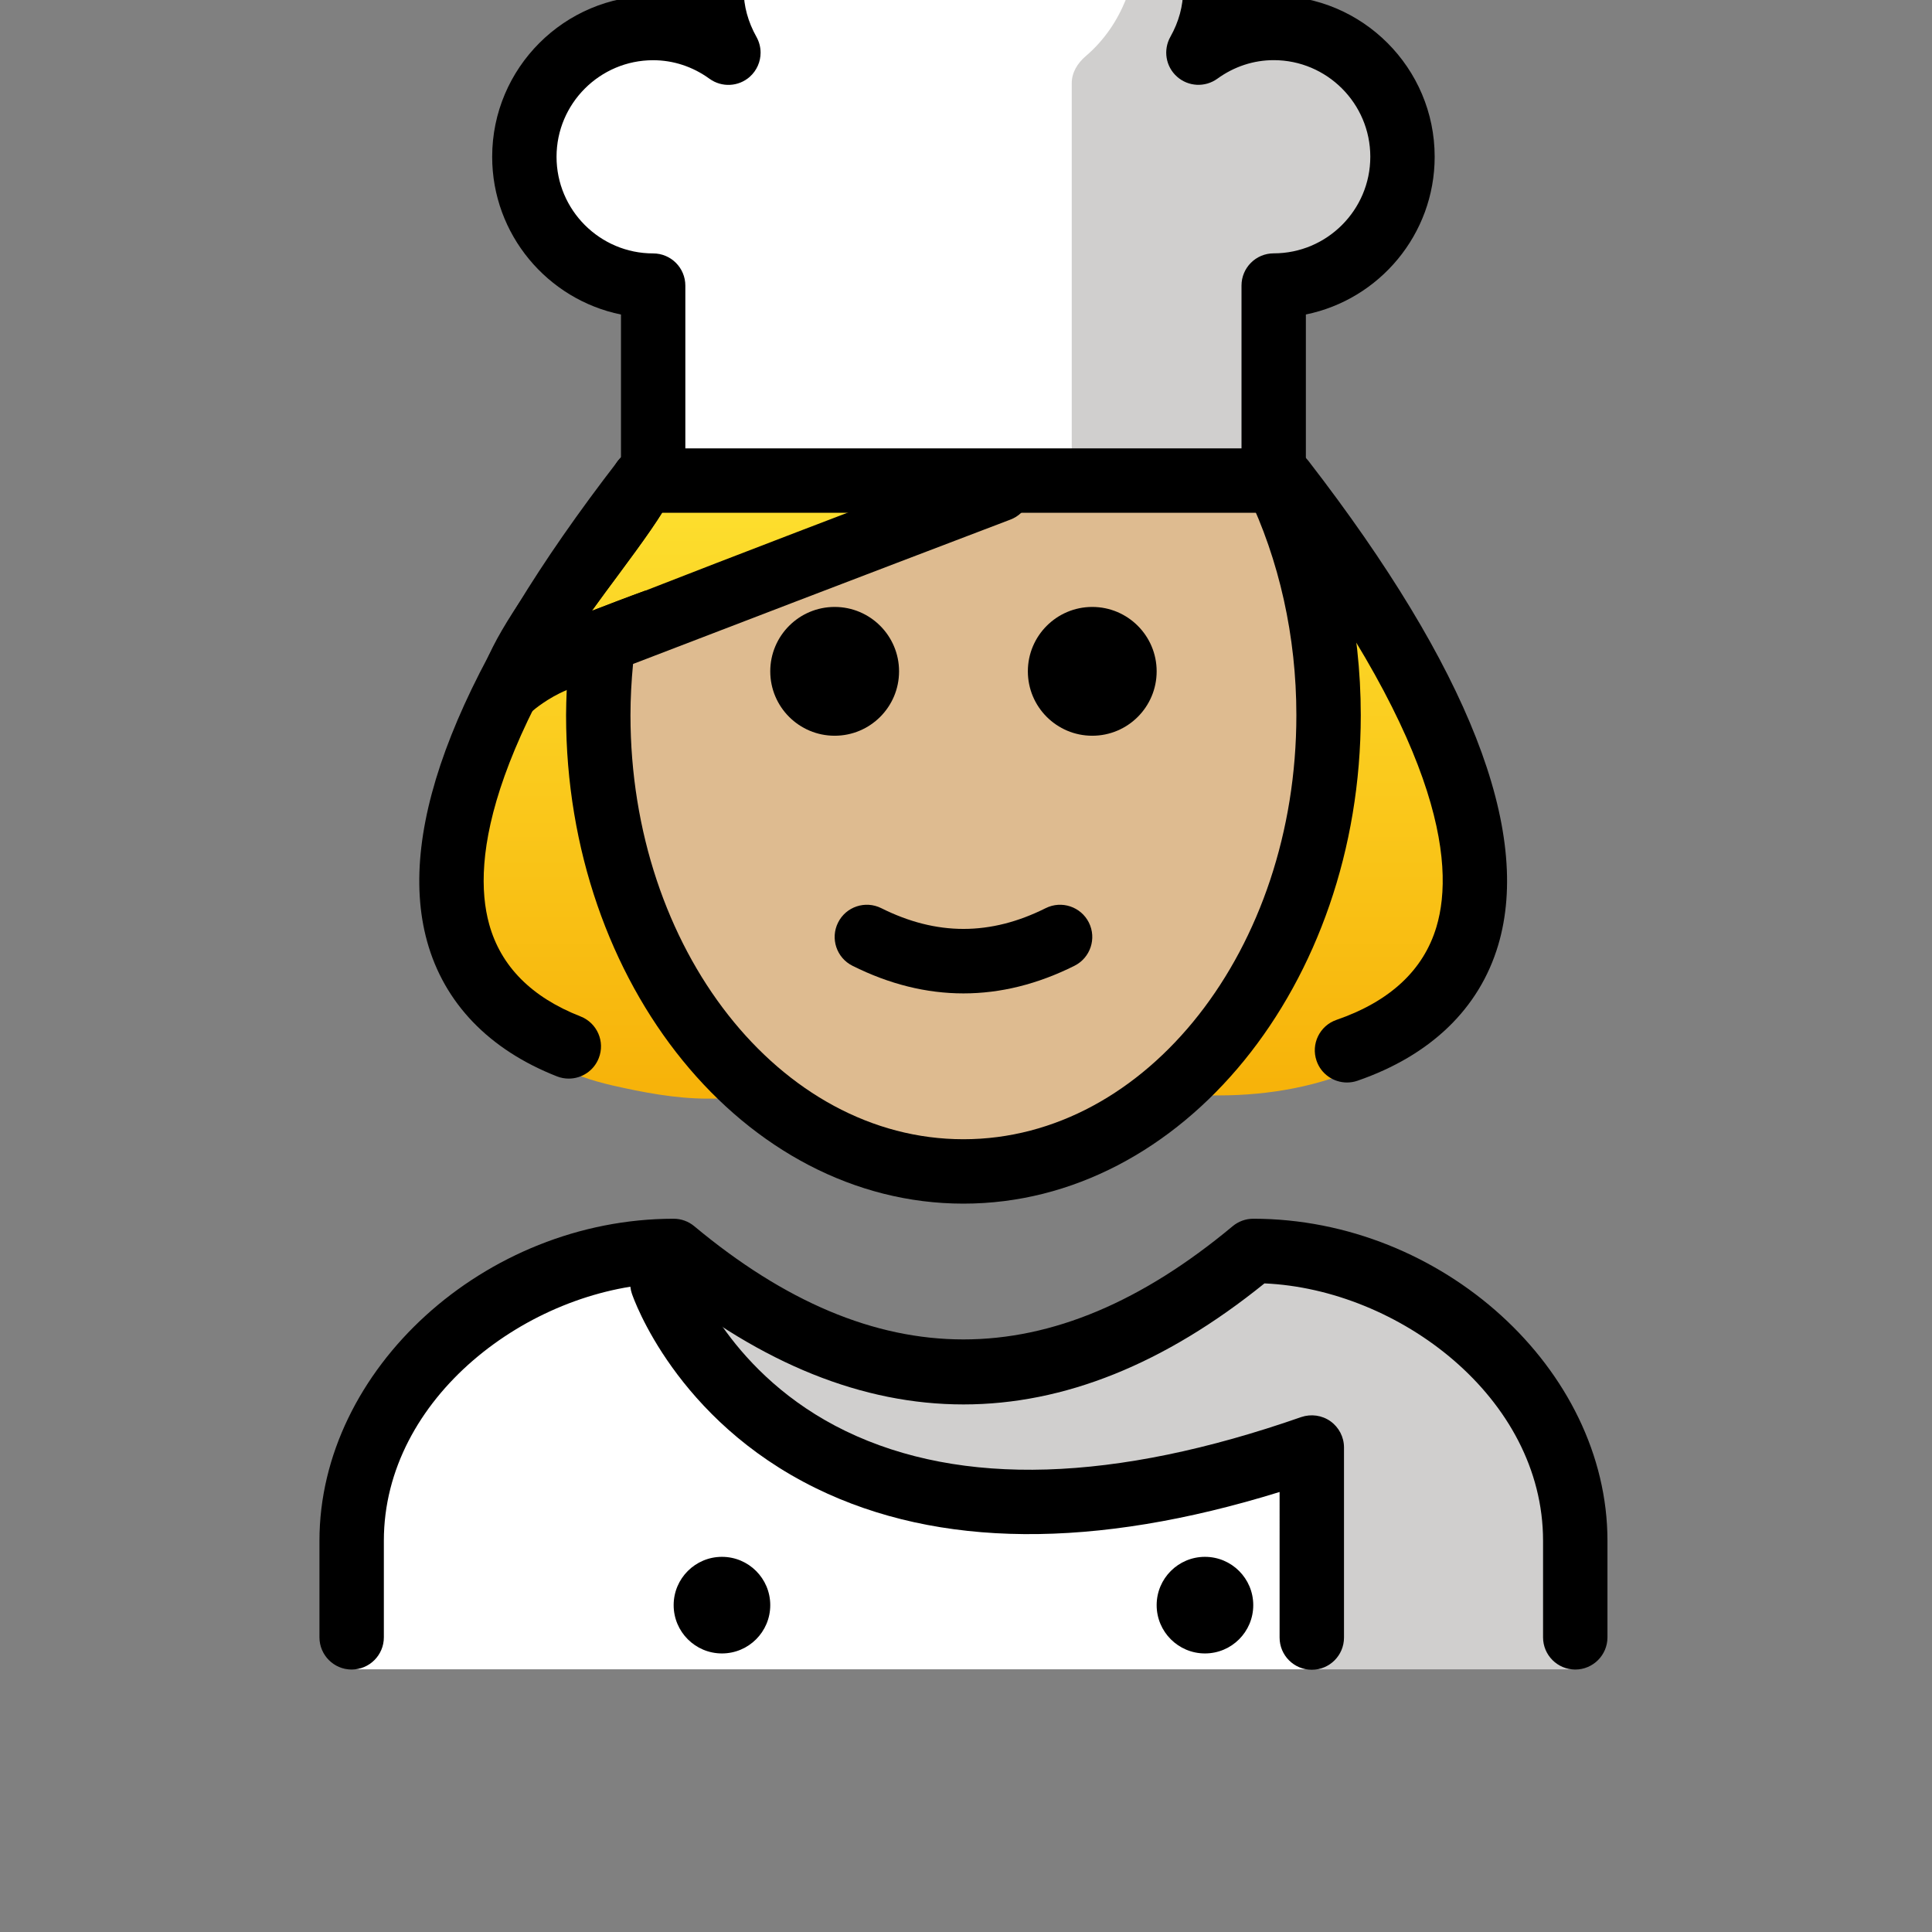 <svg id="emoji" viewBox="6 6 60 60" version="1.1" xmlns="http://www.w3.org/2000/svg">
<rect x="6" y="6" width="60" height="60" fill="#808080" stroke="none"/>
<defs>
    <linearGradient id="yellow-gradient" x1="0%" y1="0%" x2="0%" y2="100%">
      <stop style="stop-color:#FDE02F;stop-opacity:1;" offset="0%" />
      <stop style="stop-color:#F7B209;stop-opacity:1;" offset="100%" />
    </linearGradient>
  </defs>
  <g id="color">
    <path fill="#FFFFFF" d="M45.561,6.871c2.2,0,4,1.79,4,4s-1.8,4-4,4v5.49v0.56h-19.28v-6.05c-1.1,0-2.1-0.45-2.82-1.17 c-0.73-0.72-1.18-1.72-1.18-2.83c0-2.21,1.8-4,4-4c0.88,0,1.68,0.29,2.34,0.76c-0.32-0.57-0.52-1.23-0.52-1.94c0-2.21,1.79-4,4-4 c1.82,0,3.34,1.22,3.82,2.88c0.48-1.66,2-2.88,3.82-2.88c2.21,0,4,1.79,4,4c0,0.71-0.2,1.37-0.52,1.94 C43.881,7.161,44.681,6.871,45.561,6.871z"/>
    <path fill="#D0CFCE" d="M47.278,7.256c-0.987-0.674-4.059,0.378-4.059,0.378c1.498-3.758-1.934-5.638-1.934-5.638 s0.8,3.729-1.567,5.748c-0.254,0.217-0.434,0.506-0.434,0.84v12.303h0.637l0.312,0.036h5.323v-0.562V14.868 c2.209,0,4-1.791,4-4C49.556,9.275,48.625,7.9,47.278,7.256l-0.018,0.397"/>
    <path fill="#FFFFFF" d="M54.858,57.841c0,0,2-12.632-10-12.632c-3.192,2.128-5.926,3.598-9,3.592h0.125 c-3.074,0.006-5.808-1.464-9-3.592c-12,0-10,12.632-10,12.632"/>
    <path fill="#D0CFCE" d="M44.327,45.209c-3.17,2.113-9.076,6.273-17.344,0c0.385,5.536,9.673,10.639,19.312,5.894 l0.419,6.737c4.238,0,8.18,0,8.18,0S56.327,45.209,44.327,45.209z"/>
  </g>
  <g id="hair">
    <path fill="url(#yellow-gradient)" d="M45.844,20.925H25.981c-9.457,12.239-6.016,17.633-0.967,18.783 c0.953,0.217,1.964,0.411,2.955,0.411l15.886-0.1C50.101,40.019,57.087,35.475,45.844,20.925z"/>
  </g>
  <g id="skin">
    <path fill="#debb90" d="M45.632,20.888h-9.013l-11.84,4.68c-0.129,0.856-0.197,1.738-0.197,2.641 c0,7.828,5.077,14.173,11.339,14.173s11.339-6.346,11.339-14.173C47.259,25.53,46.665,23.025,45.632,20.888z"/>
  </g>
  <g id="skin-shadow"/>
  <g id="line">
    <path d="M47.832,39.618c-0.415,0-0.803-0.26-0.945-0.674c-0.18-0.522,0.097-1.091,0.619-1.271 c1.658-0.572,2.703-1.544,3.104-2.888c0.596-1.993,0.114-5.909-5.558-13.249c-0.338-0.437-0.258-1.065,0.18-1.403 c0.438-0.338,1.065-0.256,1.402,0.18c4.971,6.432,6.952,11.493,5.892,15.044 c-0.588,1.968-2.099,3.423-4.368,4.206C48.05,39.601,47.94,39.618,47.832,39.618z"/>
    <path d="M23.664,39.497c-0.121,0-0.245-0.021-0.364-0.068c-2.11-0.827-3.506-2.276-4.036-4.193 c-0.981-3.544,1.014-8.565,5.927-14.922c0.336-0.436,0.964-0.519,1.402-0.18c0.438,0.338,0.518,0.966,0.18,1.403 c-5.613,7.265-6.134,11.17-5.581,13.166c0.36,1.304,1.315,2.268,2.837,2.863c0.515,0.202,0.769,0.782,0.566,1.296 C24.44,39.256,24.064,39.497,23.664,39.497z"/>
    <path d="M48.26,28.21c0,8.37-5.54,15.17-12.34,15.17s-12.34-6.8-12.34-15.17c0-0.26,0.01-0.52,0.02-0.78 c0.1-2.47,0.69-4.86,1.71-6.98c0.13-0.26,0.36-0.45,0.63-0.52c0.02-0.01,0.04-0.01,0.06-0.01c0.14,0,0.28,0.03,0.42,0.1 c0.49,0.25,0.7,0.84,0.46,1.34c-0.3,0.62-0.93,1.48-1.67,2.48c-0.26,0.35-0.55,0.74-0.83,1.13c0.5-0.19,1.06-0.41,1.67-0.63 c-0.19,0.74-0.32,1.51-0.39,2.28c-0.05,0.53-0.08,1.06-0.08,1.59c0,7.26,4.64,13.17,10.34,13.17s10.34-5.91,10.34-13.17 c0-2.44-0.53-4.82-1.53-6.89c-0.24-0.49-0.03-1.09,0.47-1.33s1.09-0.03,1.33,0.46C47.66,22.79,48.26,25.47,48.26,28.21z"/>
    <path d="M54.921,57.849c-0.552,0-1-0.448-1-1v-3c0-4.452-4.496-7.811-8.652-7.992c-6.205,5.012-12.491,5.012-18.696,0 c-4.156,0.182-8.652,3.541-8.652,7.992v3c0,0.552-0.448,1-1,1s-1-0.448-1-1v-3c0-5.325,5.14-9.998,10.999-10h0.001 c0.234,0,0.46,0.082,0.64,0.232c5.625,4.688,11.095,4.688,16.72,0c0.18-0.15,0.406-0.232,0.64-0.232h0.001 c5.859,0.002,10.999,4.675,10.999,10v3C55.921,57.401,55.473,57.849,54.921,57.849z"/>
    <path d="M41.921,26.849c0,1.105-0.896,2-2,2s-2-0.895-2-2c0-1.103,0.896-2,2-2S41.921,25.745,41.921,26.849 L41.921,26.849z"/>
    <path d="M33.921,26.849c0,1.105-0.896,2-2,2s-2-0.895-2-2c0-1.103,0.896-2,2-2S33.921,25.745,33.921,26.849 L33.921,26.849z"/>
    <path d="M35.921,36.851c-1.152,0-2.304-0.286-3.447-0.858c-0.494-0.247-0.694-0.848-0.447-1.342 c0.246-0.494,0.846-0.694,1.342-0.447c1.718,0.859,3.388,0.859,5.105,0c0.495-0.247,1.095-0.046,1.342,0.447 c0.247,0.494,0.047,1.095-0.447,1.342C38.224,36.565,37.073,36.851,35.921,36.851z"/>
    <path d="M46.739,57.856c-0.553,0-1-0.447-1-1V52.335c-5.755,1.782-10.593,1.744-14.392-0.113 c-4.359-2.131-5.669-5.887-5.723-6.046c-0.177-0.522,0.104-1.09,0.628-1.267c0.521-0.177,1.089,0.103,1.266,0.624 c0.021,0.058,1.15,3.173,4.749,4.912c3.588,1.734,8.348,1.588,14.142-0.436c0.306-0.104,0.644-0.059,0.909,0.129 c0.264,0.188,0.421,0.491,0.421,0.815v5.903C47.739,57.409,47.292,57.856,46.739,57.856z"/>
    <circle cx="28.421" cy="55.849" r="1.5"/>
    <circle cx="43.421" cy="55.849" r="1.5"/>
    <path d="M37.37,22.14c-4.86,1.85-9.03,3.45-11.71,4.48c-0.2,0.08-0.39,0.15-0.57,0.22l-1.4,0.55 c-0.03,0.01-0.06,0.02-0.09,0.04c-0.6,0.25-1.04,0.63-1.05,0.64c-0.19,0.16-0.42,0.24-0.66,0.24c-0.18,0-0.36-0.04-0.52-0.14 c-0.37-0.23-0.56-0.68-0.45-1.1c0.3-1.19,1.51-2.83,2.68-4.42c0.62-0.84,1.26-1.71,1.48-2.16c0.16-0.34,0.5-0.55,0.86-0.56 c0.02-0.01,0.04-0.01,0.06-0.01c0.14,0,0.28,0.03,0.42,0.1c0.49,0.25,0.7,0.84,0.46,1.34c-0.3,0.62-0.93,1.48-1.67,2.48 c-0.26,0.35-0.55,0.74-0.83,1.13c0.5-0.19,1.06-0.41,1.67-0.63c2.66-1.04,6.37-2.46,10.61-4.07c0.51-0.19,1.09,0.07,1.29,0.58 C38.15,21.37,37.89,21.95,37.37,22.14z"/>
    <path d="M26.285,21.925c-0.553,0-1-0.448-1-1v-5.157c-2.279-0.464-4-2.485-4-4.899c0-2.757,2.243-5,5-5 c0.276,0,0.549,0.023,0.817,0.068c-0.004-0.082-0.006-0.165-0.006-0.247c0-2.757,2.243-5,5-5c0.553,0,1,0.448,1,1 c0,0.552-0.447,1-1,1c-1.654,0-3,1.346-3,3c0,0.497,0.134,0.987,0.397,1.457c0.086,0.154,0.128,0.322,0.128,0.489 c0,0.278-0.116,0.552-0.335,0.748c-0.351,0.312-0.872,0.337-1.252,0.062c-0.52-0.377-1.125-0.576-1.75-0.576 c-1.654,0-3,1.346-3,3s1.346,3,3,3c0.553,0,1,0.448,1,1v6.057C27.285,21.477,26.838,21.925,26.285,21.925z"/>
    <path d="M35.921,5.576c-0.444,0-0.836-0.293-0.96-0.721c-0.378-1.296-1.528-2.167-2.864-2.167c-0.553,0-1-0.448-1-1 c0-0.552,0.447-1,1-1c1.501,0,2.894,0.691,3.824,1.807c0.93-1.115,2.322-1.807,3.823-1.807c0.553,0,1,0.448,1,1 c0,0.552-0.447,1-1,1c-1.335,0-2.485,0.871-2.863,2.167C36.757,5.283,36.365,5.576,35.921,5.576z"/>
    <path d="M45.557,21.925H26.285c-0.553,0-1-0.448-1-1c0-0.552,0.447-1,1-1h18.271v-5.057c0-0.552,0.447-1,1-1 c1.654,0,3-1.346,3-3s-1.346-3-3-3c-0.625,0-1.23,0.199-1.751,0.577c-0.38,0.274-0.901,0.249-1.252-0.064 c-0.352-0.313-0.436-0.827-0.206-1.237c0.263-0.468,0.396-0.958,0.396-1.456c0-1.654-1.346-3-3-3 c-0.553,0-1-0.448-1-1c0-0.552,0.447-1,1-1c2.757,0,5,2.243,5,5c0,0.083-0.002,0.166-0.006,0.248 c0.269-0.045,0.542-0.068,0.818-0.068c2.757,0,5,2.243,5,5c0,2.414-1.721,4.435-4,4.899v5.157 C46.557,21.477,46.109,21.925,45.557,21.925z"/>
  </g>
</svg>
